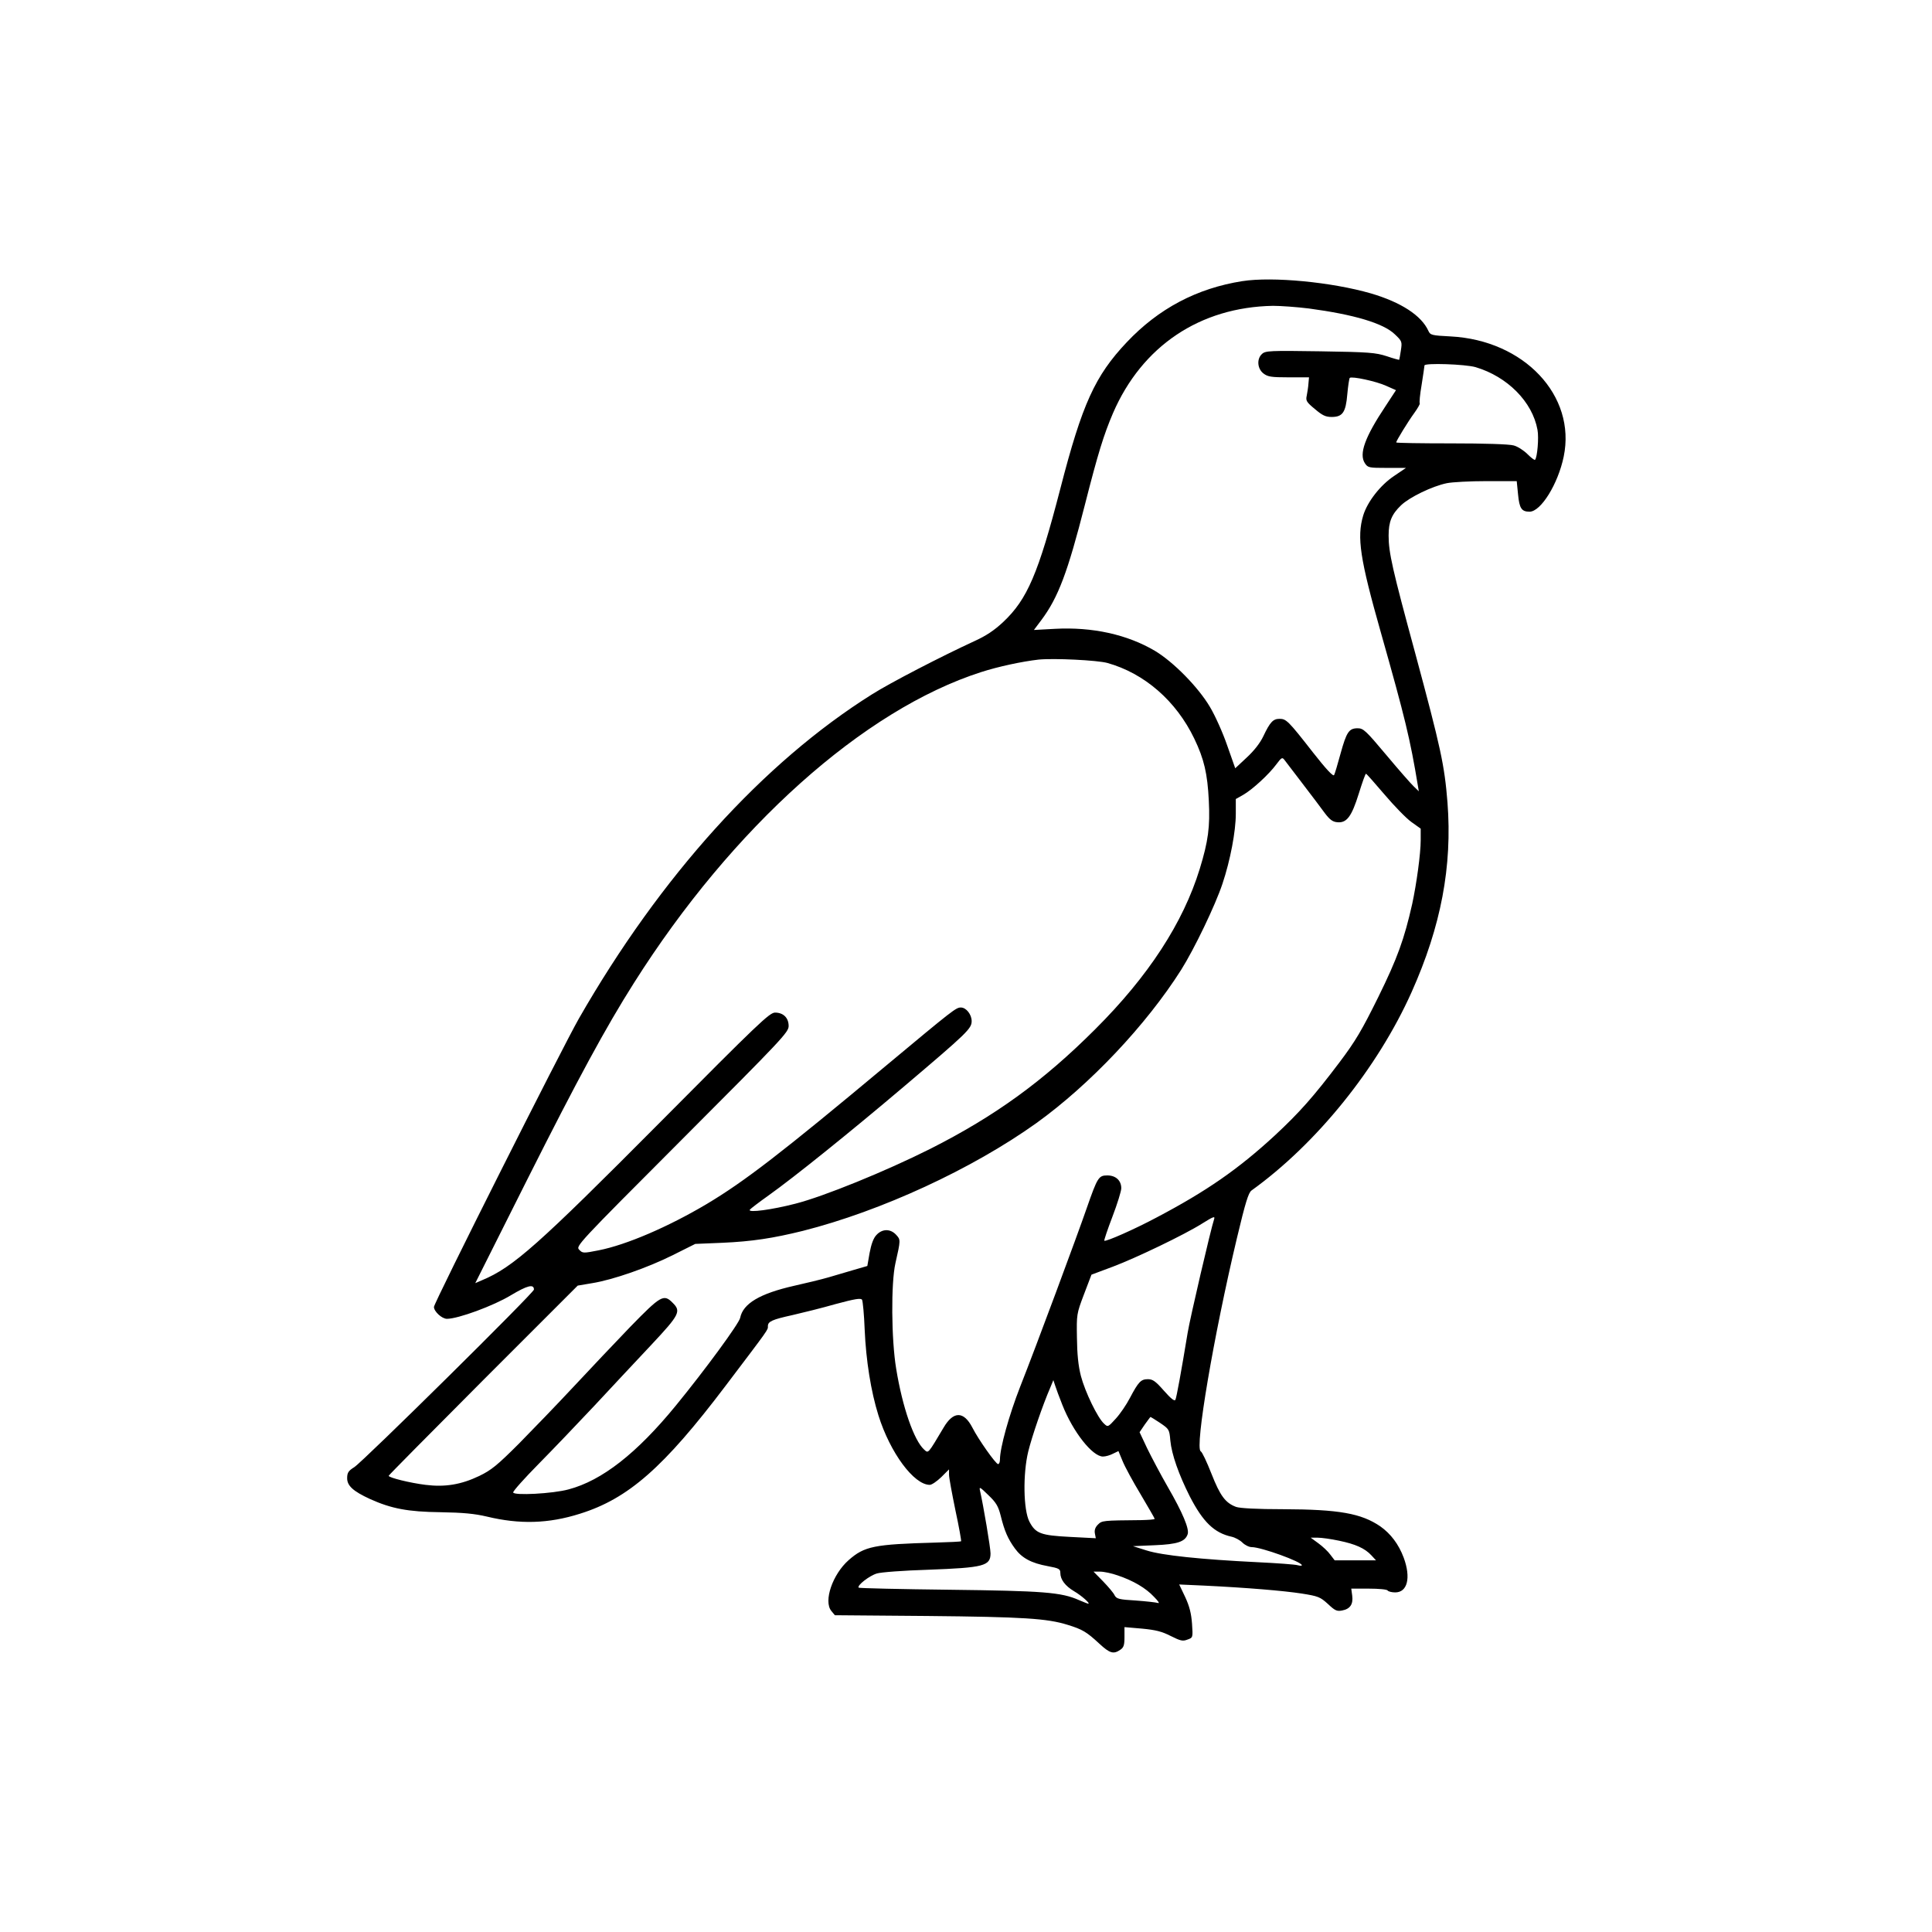 <?xml version="1.0" standalone="no"?>
<!DOCTYPE svg PUBLIC "-//W3C//DTD SVG 20010904//EN"
 "http://www.w3.org/TR/2001/REC-SVG-20010904/DTD/svg10.dtd">
<svg version="1.0" xmlns="http://www.w3.org/2000/svg"
 width="1024pt" height="1024pt" viewBox="0 0 1024 1024"
 preserveAspectRatio="xMidYMid meet">
<g transform="translate(0,1024) scale(0.1,-0.1)"
fill="#000000" stroke="none">
<path d="M6585 8750 c-241 -38 -444 -145 -613 -324 -168 -178 -236 -326 -352
-776 -117 -451 -175 -586 -302 -706 -49 -46 -92 -74 -151 -101 -176 -81 -447
-221 -545 -283 -577 -362 -1122 -965 -1554 -1719 -87 -152 -768 -1506 -768
-1528 0 -24 42 -63 69 -63 59 0 247 69 339 125 87 52 122 61 122 30 0 -17
-904 -910 -952 -941 -32 -20 -38 -30 -38 -59 0 -40 32 -69 121 -110 113 -51
201 -68 374 -70 121 -2 181 -8 245 -23 174 -42 327 -38 494 15 256 80 444 245
771 677 234 309 225 296 225 317 0 25 22 35 131 59 52 12 154 37 227 58 104
28 135 33 141 23 4 -7 11 -78 14 -159 7 -162 33 -327 73 -454 62 -198 188
-368 272 -368 11 0 38 19 61 41 l41 41 0 -28 c0 -16 16 -101 34 -189 19 -88
32 -162 30 -164 -2 -2 -63 -5 -136 -7 -325 -9 -376 -19 -460 -93 -85 -75 -134
-217 -92 -269 l19 -23 490 -4 c510 -5 635 -13 744 -47 78 -24 100 -37 168
-100 55 -51 75 -57 111 -32 18 12 22 25 22 67 l0 53 93 -8 c73 -7 105 -15 152
-39 52 -26 64 -29 89 -19 29 10 29 11 24 84 -4 54 -13 91 -36 141 l-32 67 133
-6 c226 -11 418 -27 516 -42 88 -14 98 -18 139 -55 38 -36 48 -40 75 -35 43 8
60 33 54 79 l-5 37 93 0 c52 0 97 -4 100 -10 3 -5 21 -10 40 -10 65 0 84 78
45 184 -27 72 -69 127 -124 166 -101 69 -219 90 -516 91 -138 0 -227 5 -248
12 -57 21 -85 59 -131 176 -24 61 -49 115 -57 119 -32 18 68 609 192 1130 45
189 61 240 77 252 345 248 668 648 849 1052 156 349 216 666 190 1005 -16 199
-35 286 -171 791 -121 445 -141 533 -141 623 0 74 16 113 66 161 45 43 165
101 242 117 29 6 124 11 212 11 l159 0 7 -70 c7 -75 19 -92 61 -92 60 0 151
147 181 292 67 323 -210 617 -600 637 -99 5 -107 7 -117 29 -37 82 -145 152
-305 199 -208 60 -521 90 -681 65z m352 -145 c239 -32 395 -78 456 -137 38
-36 39 -39 32 -85 -4 -26 -8 -49 -9 -50 -1 -1 -31 7 -66 19 -59 19 -93 22
-353 26 -265 4 -290 3 -308 -14 -29 -26 -25 -78 7 -103 23 -18 41 -21 135 -21
l107 0 -3 -33 c-1 -19 -6 -47 -9 -64 -6 -26 -2 -34 43 -71 40 -34 57 -42 89
-42 58 0 75 24 83 121 4 44 10 83 13 86 10 10 141 -18 193 -42 l52 -23 -55
-84 c-110 -165 -142 -254 -110 -303 16 -24 21 -25 117 -25 l101 0 -62 -42
c-74 -49 -143 -138 -165 -211 -34 -115 -17 -229 94 -620 128 -452 155 -563
196 -811 l5 -30 -26 25 c-14 13 -80 88 -146 167 -109 130 -122 142 -152 142
-46 0 -59 -19 -91 -135 -15 -55 -30 -106 -34 -113 -5 -9 -43 32 -112 120 -131
168 -142 178 -177 178 -34 0 -50 -16 -86 -92 -17 -36 -49 -77 -88 -113 l-61
-57 -43 122 c-23 67 -64 158 -91 203 -62 105 -193 238 -291 297 -147 87 -332
128 -532 117 l-110 -6 39 52 c90 120 140 254 231 611 70 275 100 371 149 486
154 356 461 562 848 569 40 0 125 -6 190 -14z m884 -311 c168 -50 301 -183
328 -332 8 -41 -1 -147 -13 -159 -3 -3 -21 11 -40 30 -20 20 -53 41 -73 46
-23 7 -158 11 -330 11 -161 0 -293 2 -293 5 0 8 63 111 96 156 18 25 31 48 29
51 -3 3 1 47 10 99 8 52 15 97 15 102 0 14 215 7 271 -9z m-1951 -1568 c196
-55 364 -201 460 -401 52 -108 70 -186 77 -329 7 -139 -3 -214 -48 -361 -88
-286 -272 -569 -554 -850 -275 -275 -530 -460 -874 -634 -237 -119 -566 -253
-716 -291 -124 -32 -251 -49 -241 -32 3 5 49 40 101 77 132 94 427 331 716
576 336 285 359 307 359 347 0 35 -29 72 -57 72 -26 0 -40 -11 -394 -306 -558
-466 -753 -616 -954 -736 -204 -121 -425 -216 -572 -245 -81 -16 -85 -16 -103
3 -19 19 -12 27 545 585 532 533 565 568 565 601 0 43 -28 71 -72 71 -29 0
-87 -55 -613 -585 -643 -647 -776 -765 -939 -833 l-37 -16 275 548 c268 533
417 808 566 1043 522 826 1217 1448 1841 1648 90 29 216 56 304 66 81 8 310
-3 365 -18z m1035 -641 c46 -60 99 -130 117 -155 26 -34 41 -46 66 -48 50 -5
76 30 114 152 18 58 35 106 38 105 3 0 47 -50 99 -111 51 -60 115 -126 142
-145 l49 -35 0 -61 c0 -72 -22 -231 -45 -338 -42 -186 -78 -287 -180 -494 -87
-176 -120 -232 -205 -345 -139 -184 -213 -267 -343 -388 -194 -179 -363 -296
-627 -435 -114 -61 -270 -130 -277 -123 -2 2 17 59 43 127 26 68 47 136 47
151 0 41 -29 68 -74 68 -46 0 -52 -10 -109 -173 -50 -145 -269 -735 -353 -947
-59 -151 -107 -324 -107 -385 0 -14 -4 -25 -10 -25 -12 0 -104 130 -136 193
-46 89 -101 89 -153 0 -84 -141 -80 -137 -103 -116 -54 49 -115 225 -148 428
-26 156 -28 455 -4 560 28 124 28 124 3 151 -30 32 -73 32 -104 -2 -16 -17
-27 -48 -36 -95 l-12 -69 -69 -20 c-37 -11 -99 -29 -136 -40 -38 -11 -120 -31
-183 -45 -181 -41 -271 -94 -286 -170 -6 -30 -184 -273 -341 -465 -207 -253
-391 -397 -568 -444 -83 -23 -294 -34 -294 -16 0 8 60 75 133 149 74 75 208
215 298 311 90 97 226 242 302 323 149 159 158 177 112 222 -47 48 -63 38
-224 -127 -81 -84 -216 -227 -301 -318 -85 -91 -215 -226 -289 -301 -116 -116
-147 -141 -211 -172 -96 -46 -182 -60 -285 -47 -81 10 -195 38 -195 48 0 3
226 231 501 507 l501 501 77 13 c111 18 294 82 428 149 l118 59 145 6 c156 7
267 24 425 63 415 105 898 328 1239 572 283 204 580 518 766 811 70 111 181
342 219 456 42 125 71 279 71 372 l0 78 39 22 c49 28 137 109 176 162 27 36
31 39 43 23 7 -9 50 -66 97 -127z m-470 -2307 c-17 -50 -128 -527 -140 -601
-35 -212 -59 -343 -65 -356 -5 -9 -23 5 -61 48 -44 50 -59 61 -85 61 -37 0
-50 -14 -95 -99 -18 -35 -52 -85 -75 -110 -41 -45 -42 -46 -62 -27 -34 30
-101 169 -123 253 -14 55 -20 116 -21 203 -2 123 -2 126 37 229 l40 105 115
43 c122 46 378 169 470 227 61 38 71 42 65 24z m-804 -985 c56 -142 159 -273
215 -273 14 0 38 7 53 15 l29 14 22 -53 c12 -30 55 -109 96 -177 40 -68 74
-126 74 -129 0 -4 -33 -6 -72 -7 -204 -2 -207 -2 -229 -24 -14 -14 -19 -29
-16 -46 l5 -26 -136 7 c-156 8 -183 18 -216 81 -32 62 -35 253 -6 372 20 81
77 247 117 339 l16 39 10 -30 c5 -16 22 -62 38 -102z m518 -95 c47 -32 49 -34
54 -93 7 -74 45 -181 103 -296 70 -136 130 -194 222 -214 18 -4 44 -18 57 -31
13 -13 35 -24 49 -24 51 0 266 -78 266 -96 0 -4 -10 -3 -22 0 -13 4 -108 11
-213 16 -303 15 -504 36 -587 62 l-73 23 115 5 c122 5 162 19 175 59 9 28 -27
114 -105 249 -38 66 -87 159 -110 206 l-40 85 27 40 c16 22 29 40 31 41 1 0
24 -14 51 -32z m-845 -492 c20 -81 38 -122 75 -173 37 -51 87 -78 175 -94 59
-11 66 -15 66 -36 0 -35 26 -69 73 -97 38 -22 88 -66 75 -66 -3 0 -25 9 -49
19 -94 42 -190 49 -688 55 -260 3 -476 8 -480 11 -10 11 56 63 96 75 21 7 144
16 273 20 295 11 330 20 330 87 0 29 -38 255 -56 333 -5 22 1 18 44 -24 42
-40 53 -59 66 -110z m1793 -132 c87 -18 137 -40 172 -78 l24 -26 -109 0 -110
0 -23 30 c-12 17 -41 44 -63 60 l-41 30 37 0 c20 0 71 -7 113 -16z m-1173
-184 c83 -28 149 -67 192 -113 24 -24 32 -37 21 -33 -10 3 -63 9 -118 13 -88
5 -101 9 -111 27 -5 12 -33 45 -61 74 l-51 52 35 0 c20 0 62 -9 93 -20z"/>
</g>
</svg>
